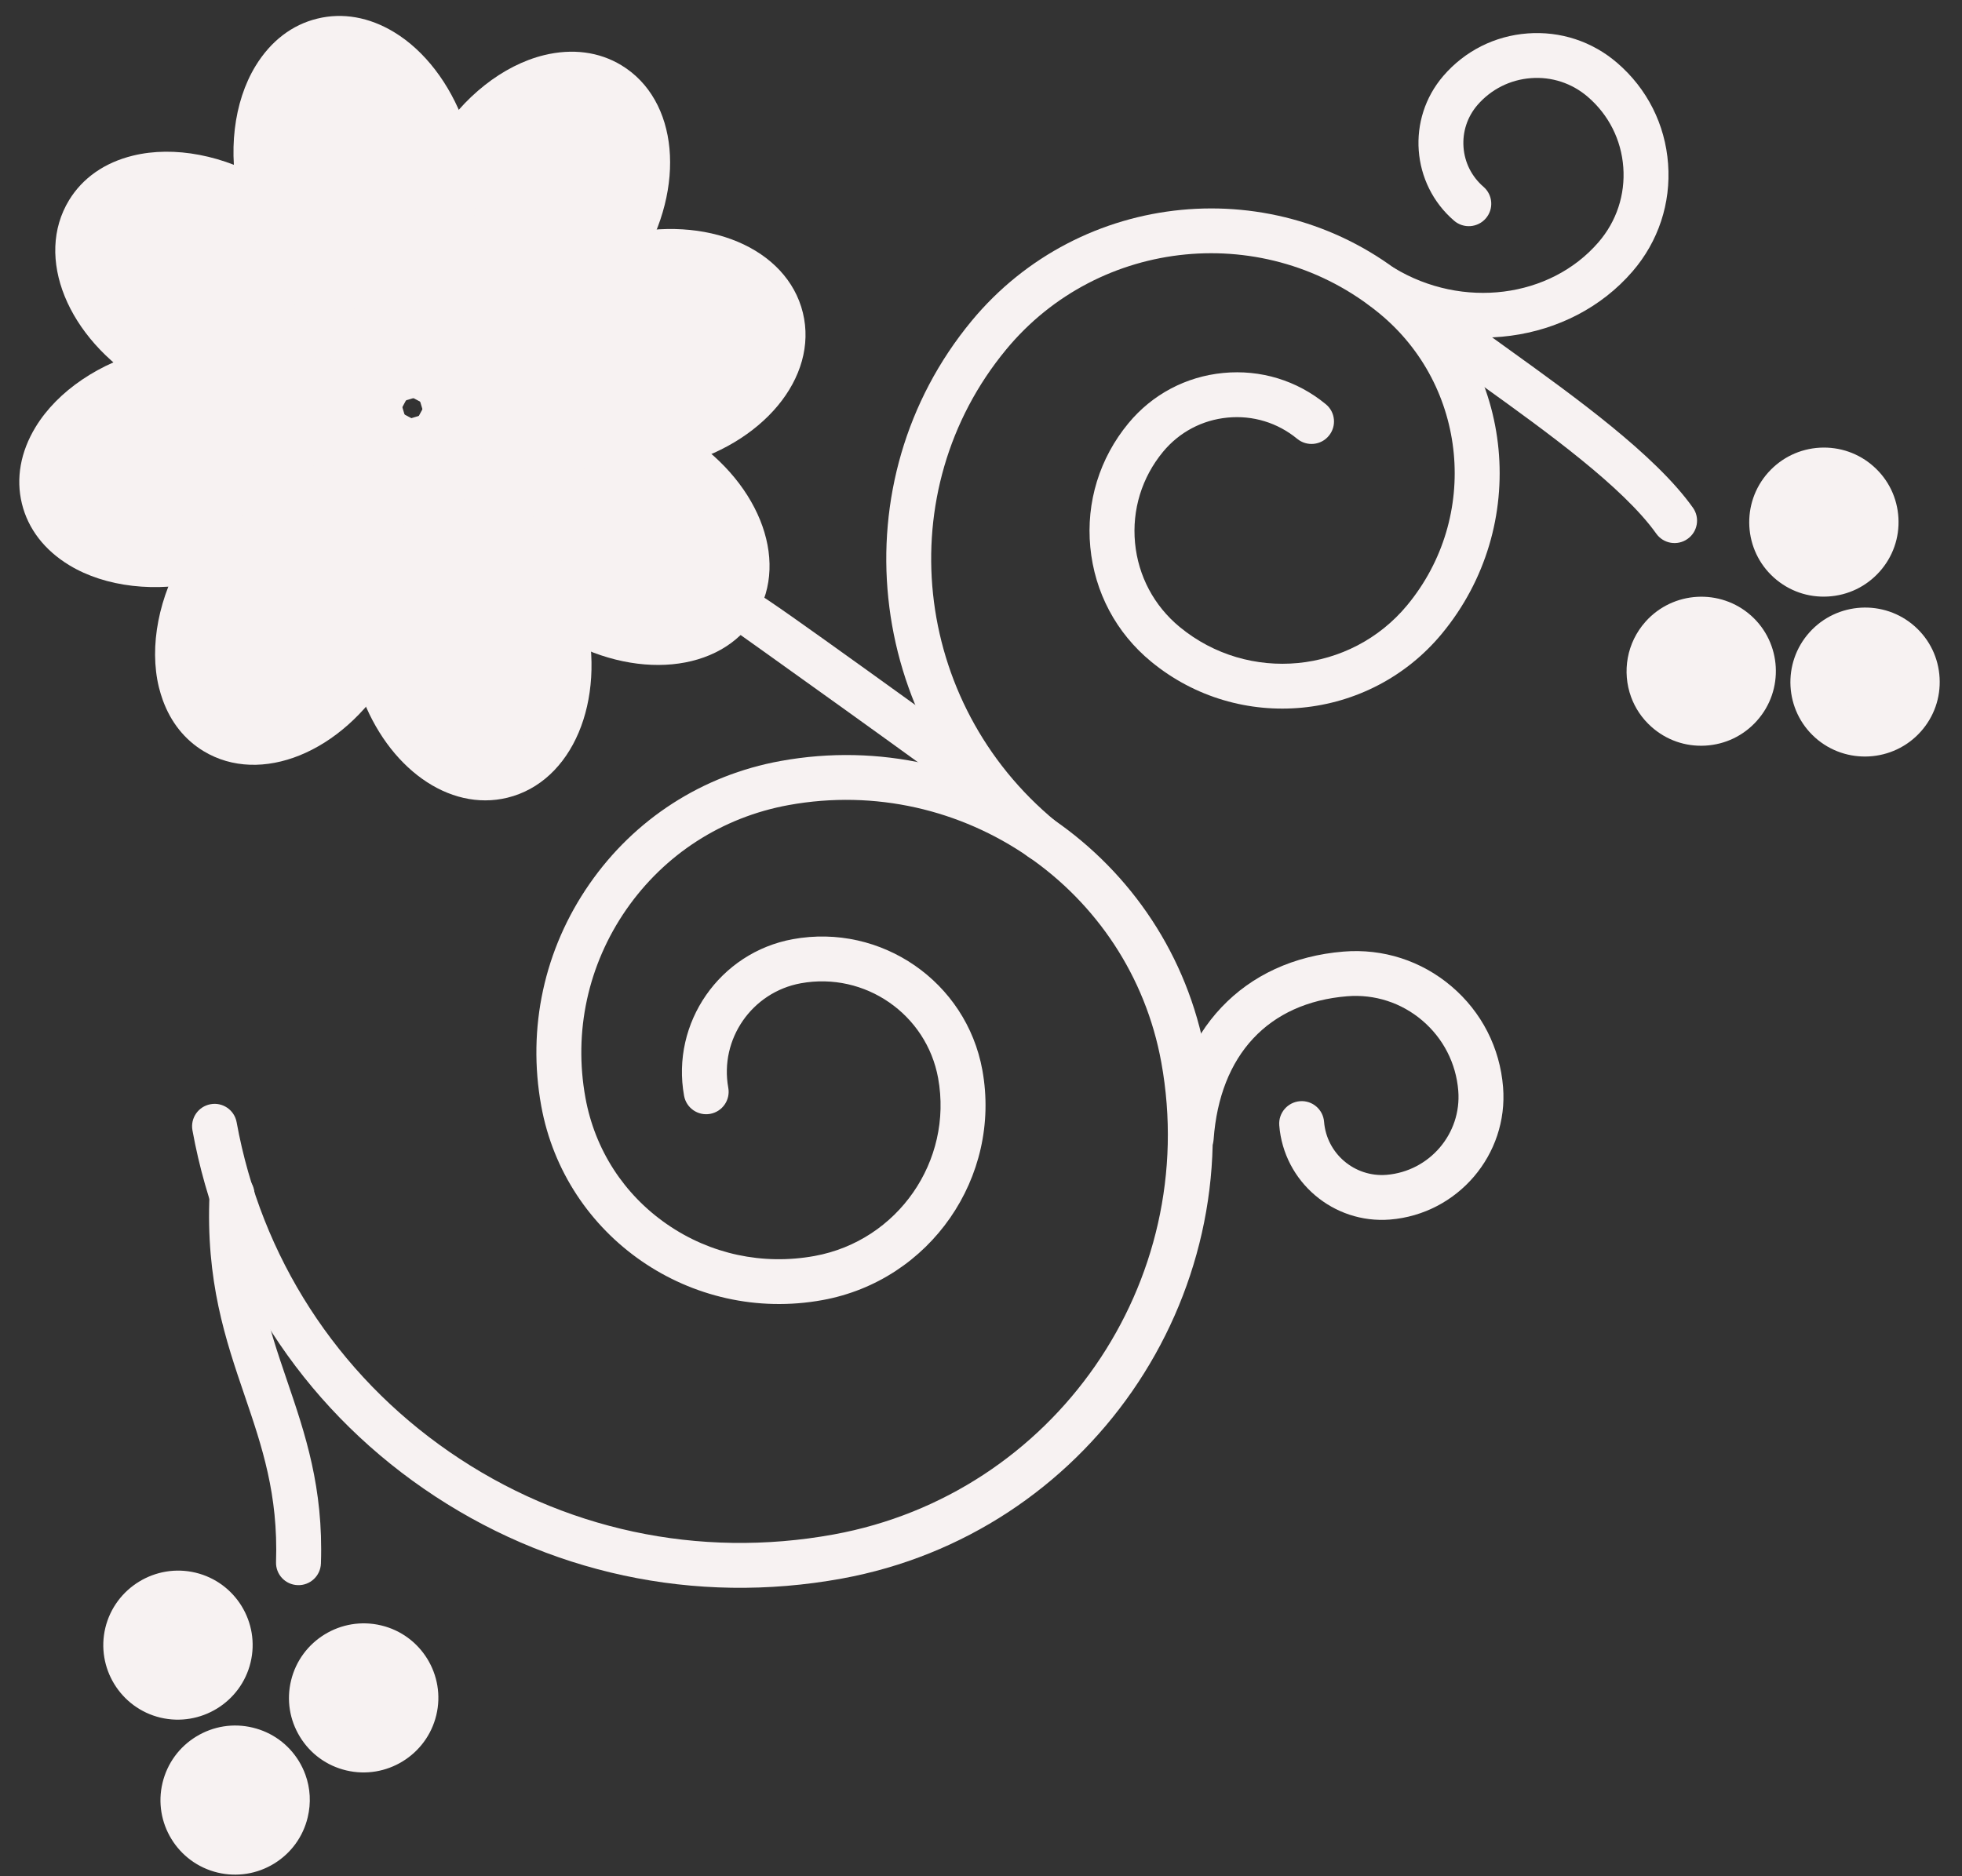 <?xml version="1.0" encoding="UTF-8" standalone="no"?>
<svg width="46px" height="44px" viewBox="0 0 46 44" version="1.1" xmlns="http://www.w3.org/2000/svg" xmlns:xlink="http://www.w3.org/1999/xlink" xmlns:sketch="http://www.bohemiancoding.com/sketch/ns">
    <rect x="0" y="0" width="46" height="44" fill="#333333" stroke="none"/>
    <!-- Generator: Sketch 3.3.3 (12081) - http://www.bohemiancoding.com/sketch -->
    <title>detail</title>
    <desc>Created with Sketch.</desc>
    <defs></defs>
    <g id="Design" stroke="none" stroke-width="1" fill="none" fill-rule="evenodd" sketch:type="MSPage">
        <g id="Mobile---Home" sketch:type="MSArtboardGroup" transform="translate(-19, -510)" fill="#F7F2F2">
            <g id="post" sketch:type="MSLayerGroup" transform="translate(9, 428)">
                <g id="header" sketch:type="MSShapeGroup">
                    <g id="detail" transform="translate(31.141, 99.224) rotate(-20) translate(-31.141, -99.224) translate(6.141, 77.224)">
                        <path d="M29.856,13.448 C25.644,15.922 24.268,21.41 26.789,25.683 C26.936,25.934 27.26,26.017 27.51,25.869 C27.761,25.722 27.845,25.4 27.697,25.15 C25.471,21.376 26.679,16.533 30.39,14.354 C33.344,12.619 37.163,13.606 38.902,16.554 C40.263,18.861 39.489,21.844 37.175,23.204 C35.375,24.261 33.048,23.659 31.988,21.863 C31.591,21.19 31.481,20.405 31.677,19.65 C31.873,18.895 32.352,18.262 33.025,17.866 C33.54,17.564 34.142,17.48 34.72,17.63 C35.298,17.779 35.783,18.144 36.085,18.657 C36.233,18.907 36.556,18.991 36.806,18.843 C37.057,18.696 37.141,18.374 36.993,18.124 C36.548,17.368 35.835,16.832 34.984,16.612 C34.134,16.392 33.248,16.515 32.491,16.96 C31.575,17.498 30.923,18.359 30.657,19.386 C30.39,20.413 30.54,21.482 31.08,22.396 C32.435,24.693 35.409,25.461 37.71,24.11 C40.525,22.457 41.467,18.828 39.81,16.021 C37.776,12.574 33.311,11.42 29.856,13.448 L29.856,13.448 Z" id="Shape"></path>
                        <path d="M16.92,22.792 C15.401,23.865 14.392,25.464 14.079,27.294 C13.552,30.372 15.635,33.305 18.722,33.83 C21.247,34.26 23.653,32.561 24.085,30.042 C24.439,27.967 23.037,25.992 20.959,25.638 C19.24,25.346 17.601,26.504 17.307,28.218 C17.258,28.505 17.451,28.776 17.737,28.825 C18.024,28.874 18.296,28.682 18.345,28.396 C18.541,27.251 19.634,26.479 20.782,26.674 C22.287,26.931 23.302,28.362 23.046,29.865 C22.712,31.812 20.851,33.127 18.898,32.794 C17.68,32.586 16.616,31.919 15.902,30.913 C15.188,29.908 14.91,28.686 15.118,27.47 C15.383,25.917 16.24,24.561 17.528,23.649 C18.817,22.739 20.383,22.384 21.94,22.649 C26.028,23.346 28.787,27.231 28.089,31.309 C27.204,36.478 22.268,39.966 17.086,39.084 C13.913,38.544 11.142,36.804 9.282,34.184 C7.422,31.564 6.696,28.378 7.237,25.212 C7.286,24.926 7.093,24.654 6.807,24.606 C6.52,24.557 6.248,24.749 6.199,25.035 C5.61,28.478 6.399,31.944 8.423,34.792 C10.445,37.641 13.459,39.534 16.909,40.121 C22.664,41.1 28.145,37.227 29.127,31.486 C29.924,26.837 26.779,22.408 22.117,21.613 C20.284,21.3 18.437,21.719 16.92,22.792 L16.92,22.792 Z" id="Shape"></path>
                        <g id="Group" transform="translate(7.376, 1)">
                            <g transform="translate(14.226, 15.769)" id="Shape">
                                <path d="M0.788,1.027 C0.788,1.024 4.659,6.649 4.738,6.848"></path>
                                <path d="M0.689,0.51 C0.513,0.544 0.368,0.665 0.301,0.83 C0.234,0.995 0.256,1.183 0.358,1.329 C0.55,1.603 4.072,6.73 4.268,7.084 C4.404,7.326 4.709,7.432 4.96,7.313 C5.211,7.193 5.331,6.91 5.228,6.652 C5.194,6.569 5.156,6.474 3.169,3.566 C1.035,0.444 1.035,0.444 0.689,0.51 L0.689,0.51 Z"></path>
                            </g>
                            <g id="Shape">
                                <g transform="translate(1.581, 1.577)">
                                    <g transform="translate(1.054, 0)">
                                        <g>
                                            <path d="M5.046,2.481 C5.969,3.63 6.822,7.315 6.822,7.315 L6.018,8.031 C6.018,8.031 2.487,6.522 1.511,5.308 C0.396,3.92 0.283,2.162 1.259,1.381 C2.235,0.6 3.931,1.094 5.046,2.481 L5.046,2.481 Z"></path>
                                            <path d="M0.93,0.972 C-0.292,1.949 -0.217,3.998 1.1,5.637 C2.129,6.916 5.436,8.354 5.81,8.514 L6.118,8.646 L7.405,7.5 L7.335,7.197 C7.245,6.808 6.427,3.359 5.457,2.152 C4.714,1.227 3.682,0.611 2.696,0.503 C2.017,0.428 1.407,0.591 0.93,0.972 L0.93,0.972 Z M1.922,4.98 C1.397,4.327 1.123,3.569 1.123,2.929 C1.123,2.453 1.275,2.043 1.589,1.792 C1.909,1.536 2.305,1.518 2.581,1.548 C3.295,1.626 4.063,2.098 4.634,2.81 L4.634,2.81 C5.271,3.602 5.948,5.975 6.235,7.133 C6.105,7.249 6.057,7.292 5.921,7.413 C4.811,6.915 2.589,5.809 1.922,4.98 L1.922,4.98 Z"></path>
                                        </g>
                                        <g transform="translate(5.796, 7.885)">
                                            <path d="M2.811,6.252 C1.888,5.103 1.034,1.418 1.034,1.418 L1.838,0.702 C1.838,0.702 5.37,2.211 6.345,3.425 C7.46,4.812 7.573,6.569 6.597,7.351 C5.621,8.132 3.926,7.639 2.811,6.252 L2.811,6.252 Z"></path>
                                            <path d="M0.45,1.233 L0.521,1.536 C0.611,1.925 1.43,5.373 2.4,6.581 L2.4,6.581 C3.717,8.219 5.705,8.737 6.926,7.761 C8.148,6.783 8.073,4.734 6.756,3.095 C5.728,1.817 2.42,0.379 2.046,0.219 L1.738,0.087 L0.45,1.233 L0.45,1.233 Z M1.935,1.32 C3.045,1.818 5.268,2.924 5.934,3.753 C6.459,4.406 6.733,5.164 6.733,5.803 C6.733,6.279 6.581,6.688 6.267,6.94 C5.532,7.528 4.138,7.062 3.222,5.923 C2.585,5.131 1.908,2.758 1.621,1.6 C1.751,1.484 1.8,1.441 1.935,1.32 L1.935,1.32 Z"></path>
                                        </g>
                                    </g>
                                    <g transform="translate(0, 1.051)">
                                        <g transform="translate(0, 6.308)">
                                            <path d="M2.039,2.726 C3.19,1.805 6.884,0.955 6.884,0.955 L7.602,1.756 C7.602,1.756 6.089,5.28 4.873,6.253 C3.482,7.365 1.72,7.477 0.937,6.503 C0.154,5.53 0.648,3.838 2.039,2.726 L2.039,2.726 Z"></path>
                                            <path d="M6.765,0.442 C6.375,0.532 2.919,1.348 1.709,2.315 C0.783,3.057 0.165,4.086 0.056,5.069 C0.045,5.177 0.039,5.282 0.039,5.386 C0.039,5.936 0.205,6.431 0.527,6.832 C1.506,8.051 3.56,7.976 5.203,6.662 C6.485,5.637 7.926,2.336 8.087,1.963 L8.219,1.656 L7.069,0.373 L6.765,0.442 L6.765,0.442 Z M1.349,6.174 C1.149,5.924 1.093,5.629 1.093,5.38 C1.093,5.311 1.097,5.245 1.104,5.184 C1.183,4.472 1.655,3.706 2.369,3.136 L2.369,3.136 C3.163,2.501 5.541,1.826 6.702,1.54 C6.818,1.669 6.862,1.718 6.983,1.853 C6.483,2.961 5.375,5.178 4.544,5.843 C3.402,6.756 1.938,6.908 1.349,6.174 L1.349,6.174 Z"></path>
                                        </g>
                                        <g transform="translate(7.376, 0)">
                                            <path d="M6.345,5.482 C5.194,6.403 1.501,7.253 1.501,7.253 L0.782,6.451 C0.782,6.451 2.295,2.928 3.512,1.955 C4.902,0.843 6.663,0.731 7.446,1.704 C8.229,2.678 7.736,4.369 6.345,5.482 L6.345,5.482 Z"></path>
                                            <path d="M3.181,1.545 C1.899,2.57 0.458,5.871 0.298,6.244 L0.166,6.552 L1.316,7.835 L1.62,7.765 C2.01,7.675 5.465,6.86 6.676,5.892 L6.676,5.892 C8.318,4.578 8.837,2.594 7.858,1.376 C7.475,0.9 6.914,0.609 6.235,0.534 C5.248,0.426 4.107,0.804 3.181,1.545 L3.181,1.545 Z M3.841,2.365 C4.554,1.795 5.405,1.501 6.119,1.579 C6.395,1.609 6.778,1.713 7.035,2.033 C7.209,2.249 7.29,2.522 7.29,2.823 C7.29,3.545 6.821,4.427 6.016,5.071 C5.222,5.706 2.844,6.381 1.683,6.667 C1.566,6.537 1.523,6.489 1.402,6.353 C1.902,5.246 3.01,3.03 3.841,2.365 L3.841,2.365 Z"></path>
                                        </g>
                                    </g>
                                </g>
                                <g>
                                    <g transform="translate(0, 6.308)">
                                        <g>
                                            <path d="M4.071,0.712 C5.539,0.874 8.754,2.877 8.754,2.877 L8.693,3.951 C8.693,3.951 5.126,5.375 3.576,5.205 C1.805,5.011 0.479,3.848 0.616,2.608 C0.752,1.366 2.299,0.518 4.071,0.712 L4.071,0.712 Z"></path>
                                            <path d="M1.008,0.972 C0.476,1.398 0.159,1.944 0.092,2.55 C0.025,3.156 0.216,3.757 0.643,4.289 C1.263,5.06 2.338,5.598 3.519,5.727 C5.152,5.907 8.511,4.59 8.888,4.439 L9.199,4.315 L9.297,2.596 L9.032,2.432 C8.693,2.22 5.671,0.359 4.129,0.19 L4.129,0.19 C2.948,0.06 1.781,0.353 1.008,0.972 L1.008,0.972 Z M3.633,4.682 C2.725,4.583 1.914,4.19 1.465,3.631 C1.291,3.416 1.094,3.073 1.139,2.665 C1.184,2.257 1.451,1.965 1.667,1.792 C2.227,1.344 3.104,1.135 4.013,1.235 C5.025,1.346 7.185,2.546 8.209,3.162 C8.199,3.337 8.196,3.401 8.185,3.583 C7.046,4.014 4.691,4.799 3.633,4.682 L3.633,4.682 Z"></path>
                                        </g>
                                        <g transform="translate(9.484, 1.051)">
                                            <path d="M5.367,5.39 C3.9,5.229 0.684,3.226 0.684,3.226 L0.745,2.152 C0.745,2.152 4.312,0.729 5.862,0.899 C7.632,1.093 8.959,2.256 8.822,3.497 C8.685,4.738 7.138,5.585 5.367,5.39 L5.367,5.39 Z"></path>
                                            <path d="M0.549,1.665 L0.238,1.789 L0.14,3.508 L0.404,3.672 C0.744,3.883 3.767,5.744 5.308,5.913 L5.308,5.913 C7.4,6.143 9.174,5.107 9.345,3.555 C9.515,2.002 8.011,0.606 5.919,0.376 C4.286,0.197 0.927,1.514 0.549,1.665 L0.549,1.665 Z M5.805,1.422 C7.259,1.581 8.402,2.506 8.298,3.44 C8.195,4.374 6.879,5.028 5.424,4.868 L5.424,4.868 C4.413,4.757 2.252,3.558 1.228,2.941 C1.238,2.766 1.241,2.702 1.252,2.521 C2.392,2.09 4.746,1.305 5.805,1.422 L5.805,1.422 Z"></path>
                                        </g>
                                    </g>
                                    <g transform="translate(5.796, -0)">
                                        <g transform="translate(0, 9.987)">
                                            <path d="M0.794,5.275 C0.955,3.811 2.964,0.603 2.964,0.603 L4.04,0.664 C4.04,0.664 5.467,4.222 5.297,5.768 C5.102,7.536 3.936,8.858 2.693,8.722 C1.449,8.585 0.599,7.042 0.794,5.275 L0.794,5.275 Z"></path>
                                            <path d="M2.517,0.325 C2.305,0.664 0.439,3.678 0.27,5.218 C0.249,5.413 0.238,5.604 0.238,5.793 C0.238,7.621 1.224,9.089 2.635,9.245 C4.192,9.415 5.59,7.912 5.82,5.826 C6,4.196 4.68,0.845 4.529,0.469 L4.404,0.158 L2.682,0.061 L2.517,0.325 L2.517,0.325 Z M2.75,8.2 C1.909,8.107 1.293,7.038 1.293,5.769 C1.293,5.626 1.301,5.48 1.318,5.333 L1.318,5.333 C1.428,4.323 2.632,2.168 3.25,1.146 C3.424,1.156 3.489,1.16 3.671,1.17 C4.074,2.23 4.784,4.343 4.784,5.481 C4.784,5.563 4.78,5.64 4.772,5.712 C4.613,7.162 3.687,8.302 2.75,8.2 L2.75,8.2 Z"></path>
                                        </g>
                                        <g transform="translate(1.054, 0)">
                                            <path d="M5.483,4.508 C5.322,5.972 3.314,9.18 3.314,9.18 L2.237,9.119 C2.237,9.119 0.81,5.56 0.98,4.014 C1.175,2.248 2.341,0.924 3.584,1.062 C4.828,1.197 5.678,2.74 5.483,4.508 L5.483,4.508 Z"></path>
                                            <path d="M1.9,1.087 C1.126,1.705 0.586,2.778 0.456,3.956 C0.277,5.586 1.597,8.936 1.748,9.313 L1.873,9.624 L3.595,9.722 L3.76,9.458 C3.972,9.119 5.837,6.104 6.006,4.565 C6.027,4.381 6.037,4.197 6.037,4.015 C6.037,3.033 5.747,2.103 5.223,1.452 C4.796,0.921 4.249,0.605 3.641,0.539 C3.035,0.471 2.433,0.661 1.9,1.087 L1.9,1.087 Z M1.493,4.301 C1.493,4.219 1.496,4.142 1.504,4.071 C1.604,3.164 1.998,2.355 2.56,1.907 C2.776,1.735 3.119,1.539 3.526,1.584 C3.936,1.628 4.228,1.894 4.402,2.11 C4.777,2.577 4.984,3.263 4.984,4.005 C4.984,4.152 4.975,4.3 4.959,4.45 L4.959,4.45 C4.848,5.459 3.645,7.615 3.027,8.636 C2.853,8.626 2.788,8.623 2.606,8.612 C2.203,7.552 1.493,5.439 1.493,4.301 L1.493,4.301 Z"></path>
                                        </g>
                                    </g>
                                </g>
                            </g>
                        </g>
                        <path d="M27.662,32.996 C27.543,33.261 27.662,33.573 27.928,33.69 C28.193,33.809 28.506,33.69 28.624,33.425 C29.437,31.61 30.928,30.851 32.714,31.341 C33.337,31.512 33.856,31.917 34.175,32.478 C34.494,33.04 34.576,33.693 34.404,34.315 C34.135,35.288 33.123,35.859 32.148,35.592 C31.425,35.392 30.999,34.643 31.199,33.921 C31.276,33.642 31.112,33.352 30.832,33.275 C30.551,33.198 30.261,33.362 30.183,33.641 C29.828,34.921 30.584,36.251 31.868,36.606 C33.403,37.027 34.997,36.125 35.42,34.595 C35.667,33.702 35.551,32.766 35.092,31.959 C34.634,31.153 33.889,30.574 32.994,30.328 C30.722,29.704 28.679,30.726 27.662,32.996 L27.662,32.996 Z" id="Shape"></path>
                        <g id="Group" transform="translate(0, 26.231)">
                            <path d="M6.07,0.333 C5.279,2.232 5.249,3.678 5.221,5.076 C5.195,6.331 5.17,7.516 4.578,8.988 C4.469,9.258 4.599,9.563 4.87,9.672 C5.14,9.781 5.446,9.651 5.555,9.381 C6.221,7.73 6.248,6.392 6.275,5.098 C6.303,3.738 6.329,2.453 7.043,0.737 C7.155,0.469 7.028,0.161 6.759,0.049 C6.49,-0.062 6.182,0.065 6.07,0.333 L6.07,0.333 Z" id="Shape"></path>
                            <g transform="translate(0, 7.885)">
                                <g transform="translate(0, 0)">
                                    <ellipse id="Oval" cx="1.75" cy="2.149" rx="1.224" ry="1.222"></ellipse>
                                    <path d="M0.29,1.184 C-0.242,1.988 -0.021,3.074 0.783,3.606 C1.59,4.137 2.679,3.916 3.211,3.113 C3.744,2.31 3.523,1.224 2.718,0.692 C1.913,0.161 0.824,0.382 0.29,1.184 L0.29,1.184 Z M1.364,2.729 C1.044,2.518 0.956,2.085 1.169,1.764 C1.381,1.446 1.815,1.357 2.135,1.569 C2.456,1.78 2.544,2.213 2.332,2.533 C2.12,2.853 1.685,2.941 1.364,2.729 L1.364,2.729 Z" id="Shape"></path>
                                </g>
                                <g transform="translate(3.161, 2.628)">
                                    <ellipse id="Oval" cx="2.258" cy="2.172" rx="1.224" ry="1.222"></ellipse>
                                    <path d="M0.797,1.208 C0.539,1.597 0.448,2.064 0.542,2.522 C0.635,2.979 0.901,3.373 1.291,3.63 C2.096,4.162 3.186,3.94 3.719,3.136 L3.719,3.136 C4.251,2.334 4.03,1.247 3.225,0.716 C2.419,0.183 1.33,0.404 0.797,1.208 L0.797,1.208 Z M1.872,2.753 C1.717,2.651 1.611,2.494 1.574,2.312 C1.537,2.129 1.573,1.943 1.676,1.788 C1.888,1.469 2.322,1.38 2.643,1.592 C2.846,1.726 2.955,1.948 2.955,2.174 C2.955,2.305 2.918,2.438 2.84,2.557 C2.627,2.877 2.193,2.965 1.872,2.753 L1.872,2.753 Z" id="Shape"></path>
                                </g>
                                <g transform="translate(0, 4.205)">
                                    <ellipse id="Oval" cx="1.767" cy="1.817" rx="1.224" ry="1.221"></ellipse>
                                    <path d="M1.418,0.105 C0.96,0.198 0.565,0.464 0.307,0.853 C-0.226,1.655 -0.005,2.742 0.8,3.274 C1.19,3.531 1.658,3.622 2.117,3.529 C2.575,3.435 2.97,3.169 3.227,2.78 C3.419,2.49 3.519,2.159 3.519,1.819 C3.519,1.703 3.507,1.585 3.484,1.469 C3.39,1.01 3.124,0.617 2.733,0.359 C2.344,0.102 1.877,0.012 1.418,0.105 L1.418,0.105 Z M1.383,2.397 C1.062,2.185 0.974,1.752 1.185,1.433 C1.288,1.277 1.446,1.172 1.629,1.135 C1.811,1.098 1.997,1.134 2.152,1.236 C2.308,1.338 2.414,1.495 2.451,1.678 C2.488,1.86 2.452,2.045 2.349,2.199 L2.348,2.201 C2.246,2.356 2.089,2.462 1.906,2.498 C1.723,2.536 1.537,2.5 1.383,2.397 L1.383,2.397 Z M3.227,2.782 L3.228,2.78 C3.227,2.78 3.227,2.781 3.227,2.782 L3.227,2.782 Z" id="Shape"></path>
                                </g>
                            </g>
                        </g>
                        <path d="M42.218,11.829 C41.056,12.478 40.64,13.95 41.291,15.109 C41.433,15.362 41.754,15.453 42.008,15.311 C42.262,15.169 42.352,14.849 42.21,14.596 C42.033,14.278 41.989,13.912 42.088,13.563 C42.187,13.214 42.416,12.924 42.733,12.746 C43.161,12.508 43.655,12.45 44.126,12.582 C44.598,12.714 44.989,13.022 45.229,13.449 C45.546,14.013 45.623,14.665 45.447,15.287 C45.271,15.909 44.864,16.425 44.299,16.74 C42.786,17.586 40.763,17.126 39.592,15.67 C39.41,15.444 39.078,15.407 38.851,15.589 C38.625,15.771 38.588,16.102 38.77,16.328 C40.26,18.18 42.858,18.751 44.814,17.657 C45.624,17.204 46.209,16.464 46.461,15.572 C46.714,14.68 46.603,13.744 46.148,12.935 C45.771,12.263 45.154,11.779 44.412,11.57 C43.67,11.361 42.89,11.453 42.218,11.829 L42.218,11.829 Z" id="Shape"></path>
                        <g id="Group" transform="translate(38.989, 16.244)">
                            <path d="M0.573,0.064 C0.315,0.198 0.215,0.515 0.349,0.773 C0.607,1.267 1.074,1.952 1.614,2.744 C2.627,4.23 3.886,6.079 4.246,7.382 C4.323,7.661 4.613,7.826 4.894,7.748 C5.174,7.672 5.339,7.383 5.261,7.102 C4.856,5.632 3.541,3.703 2.485,2.153 C1.963,1.388 1.513,0.727 1.283,0.287 C1.15,0.029 0.831,-0.071 0.573,0.064 L0.573,0.064 Z" id="Shape"></path>
                            <g transform="translate(2.108, 6.308)">
                                <g transform="translate(3.688, 0)">
                                    <ellipse id="Oval" cx="2.235" cy="2.164" rx="1.224" ry="1.222"></ellipse>
                                    <path d="M1.407,0.623 C0.556,1.079 0.235,2.14 0.691,2.989 L0.691,2.989 C0.913,3.401 1.281,3.702 1.73,3.836 C2.178,3.971 2.651,3.923 3.063,3.703 C3.474,3.483 3.776,3.116 3.911,2.669 C4.046,2.221 4,1.749 3.778,1.337 C3.558,0.927 3.189,0.626 2.741,0.49 C2.292,0.355 1.819,0.403 1.407,0.623 L1.407,0.623 Z M1.537,2.165 C1.537,1.916 1.671,1.675 1.905,1.55 C2.069,1.462 2.258,1.443 2.436,1.497 C2.615,1.551 2.761,1.67 2.849,1.834 C2.937,1.998 2.956,2.187 2.902,2.365 C2.848,2.543 2.729,2.689 2.564,2.776 C2.399,2.865 2.212,2.884 2.033,2.83 C1.855,2.776 1.708,2.657 1.62,2.493 C1.564,2.388 1.537,2.276 1.537,2.165 L1.537,2.165 Z" id="Shape"></path>
                                </g>
                                <g transform="translate(0, 2.628)">
                                    <ellipse id="Oval" cx="2.024" cy="1.837" rx="1.225" ry="1.222"></ellipse>
                                    <path d="M1.197,0.298 C0.609,0.613 0.273,1.217 0.273,1.841 C0.273,2.119 0.34,2.401 0.481,2.662 C0.702,3.074 1.07,3.375 1.518,3.51 C1.967,3.645 2.44,3.598 2.852,3.377 C3.703,2.923 4.025,1.861 3.569,1.011 C3.111,0.162 2.047,-0.158 1.197,0.298 L1.197,0.298 Z M1.822,2.504 C1.644,2.45 1.497,2.33 1.409,2.166 L1.409,2.166 C1.228,1.828 1.356,1.405 1.695,1.223 C2.034,1.042 2.458,1.17 2.64,1.508 C2.822,1.846 2.694,2.269 2.354,2.451 C2.189,2.539 2.001,2.558 1.822,2.504 L1.822,2.504 Z" id="Shape"></path>
                                </g>
                                <g transform="translate(3.688, 4.205)">
                                    <ellipse id="Oval" cx="1.859" cy="1.812" rx="1.225" ry="1.222"></ellipse>
                                    <path d="M1.032,0.273 C0.181,0.728 -0.141,1.789 0.315,2.638 L0.315,2.639 C0.772,3.487 1.837,3.808 2.687,3.353 C3.099,3.133 3.4,2.765 3.535,2.319 C3.671,1.871 3.624,1.399 3.403,0.987 C2.946,0.138 1.882,-0.182 1.032,0.273 L1.032,0.273 Z M1.161,1.815 C1.161,1.566 1.295,1.325 1.53,1.199 C1.868,1.018 2.292,1.146 2.474,1.484 C2.562,1.648 2.581,1.837 2.527,2.015 C2.473,2.193 2.353,2.339 2.189,2.426 C1.85,2.608 1.426,2.48 1.243,2.141 C1.188,2.037 1.161,1.925 1.161,1.815 L1.161,1.815 Z" id="Shape"></path>
                                </g>
                            </g>
                        </g>
                    </g>
                </g>
            </g>
        </g>
    </g>
</svg>